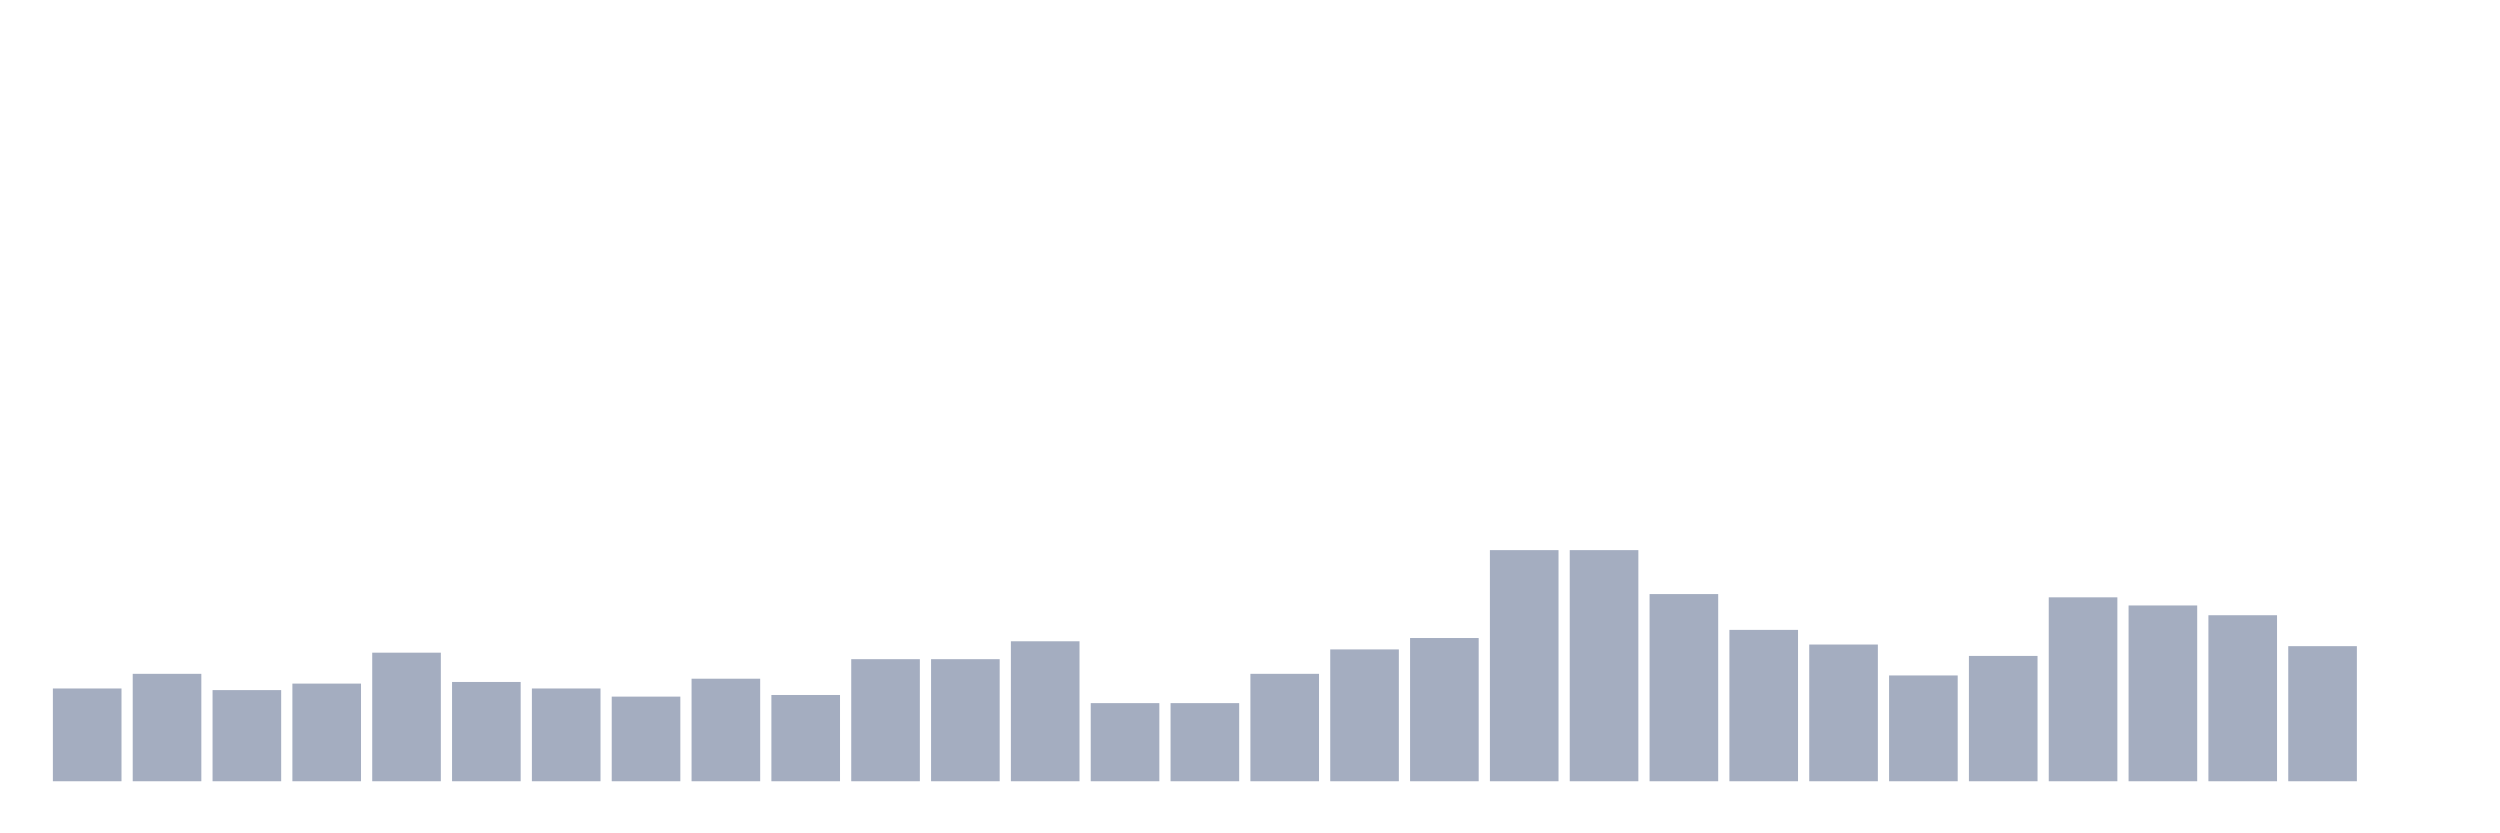 <svg xmlns="http://www.w3.org/2000/svg" viewBox="0 0 480 160"><g transform="translate(10,10)"><rect class="bar" x="0.153" width="13.175" y="122.188" height="17.812" fill="rgb(164,173,192)"></rect><rect class="bar" x="15.482" width="13.175" y="119.375" height="20.625" fill="rgb(164,173,192)"></rect><rect class="bar" x="30.81" width="13.175" y="122.5" height="17.5" fill="rgb(164,173,192)"></rect><rect class="bar" x="46.138" width="13.175" y="121.25" height="18.75" fill="rgb(164,173,192)"></rect><rect class="bar" x="61.466" width="13.175" y="115.312" height="24.688" fill="rgb(164,173,192)"></rect><rect class="bar" x="76.794" width="13.175" y="120.938" height="19.062" fill="rgb(164,173,192)"></rect><rect class="bar" x="92.123" width="13.175" y="122.188" height="17.812" fill="rgb(164,173,192)"></rect><rect class="bar" x="107.451" width="13.175" y="123.75" height="16.25" fill="rgb(164,173,192)"></rect><rect class="bar" x="122.779" width="13.175" y="120.312" height="19.688" fill="rgb(164,173,192)"></rect><rect class="bar" x="138.107" width="13.175" y="123.438" height="16.562" fill="rgb(164,173,192)"></rect><rect class="bar" x="153.436" width="13.175" y="116.562" height="23.438" fill="rgb(164,173,192)"></rect><rect class="bar" x="168.764" width="13.175" y="116.562" height="23.438" fill="rgb(164,173,192)"></rect><rect class="bar" x="184.092" width="13.175" y="113.125" height="26.875" fill="rgb(164,173,192)"></rect><rect class="bar" x="199.42" width="13.175" y="125" height="15" fill="rgb(164,173,192)"></rect><rect class="bar" x="214.748" width="13.175" y="125" height="15" fill="rgb(164,173,192)"></rect><rect class="bar" x="230.077" width="13.175" y="119.375" height="20.625" fill="rgb(164,173,192)"></rect><rect class="bar" x="245.405" width="13.175" y="114.688" height="25.312" fill="rgb(164,173,192)"></rect><rect class="bar" x="260.733" width="13.175" y="112.5" height="27.5" fill="rgb(164,173,192)"></rect><rect class="bar" x="276.061" width="13.175" y="95.625" height="44.375" fill="rgb(164,173,192)"></rect><rect class="bar" x="291.39" width="13.175" y="95.625" height="44.375" fill="rgb(164,173,192)"></rect><rect class="bar" x="306.718" width="13.175" y="104.062" height="35.938" fill="rgb(164,173,192)"></rect><rect class="bar" x="322.046" width="13.175" y="110.938" height="29.062" fill="rgb(164,173,192)"></rect><rect class="bar" x="337.374" width="13.175" y="113.75" height="26.25" fill="rgb(164,173,192)"></rect><rect class="bar" x="352.702" width="13.175" y="119.688" height="20.312" fill="rgb(164,173,192)"></rect><rect class="bar" x="368.031" width="13.175" y="115.938" height="24.062" fill="rgb(164,173,192)"></rect><rect class="bar" x="383.359" width="13.175" y="104.688" height="35.312" fill="rgb(164,173,192)"></rect><rect class="bar" x="398.687" width="13.175" y="106.25" height="33.75" fill="rgb(164,173,192)"></rect><rect class="bar" x="414.015" width="13.175" y="108.125" height="31.875" fill="rgb(164,173,192)"></rect><rect class="bar" x="429.344" width="13.175" y="114.062" height="25.938" fill="rgb(164,173,192)"></rect><rect class="bar" x="444.672" width="13.175" y="140" height="0" fill="rgb(164,173,192)"></rect></g></svg>